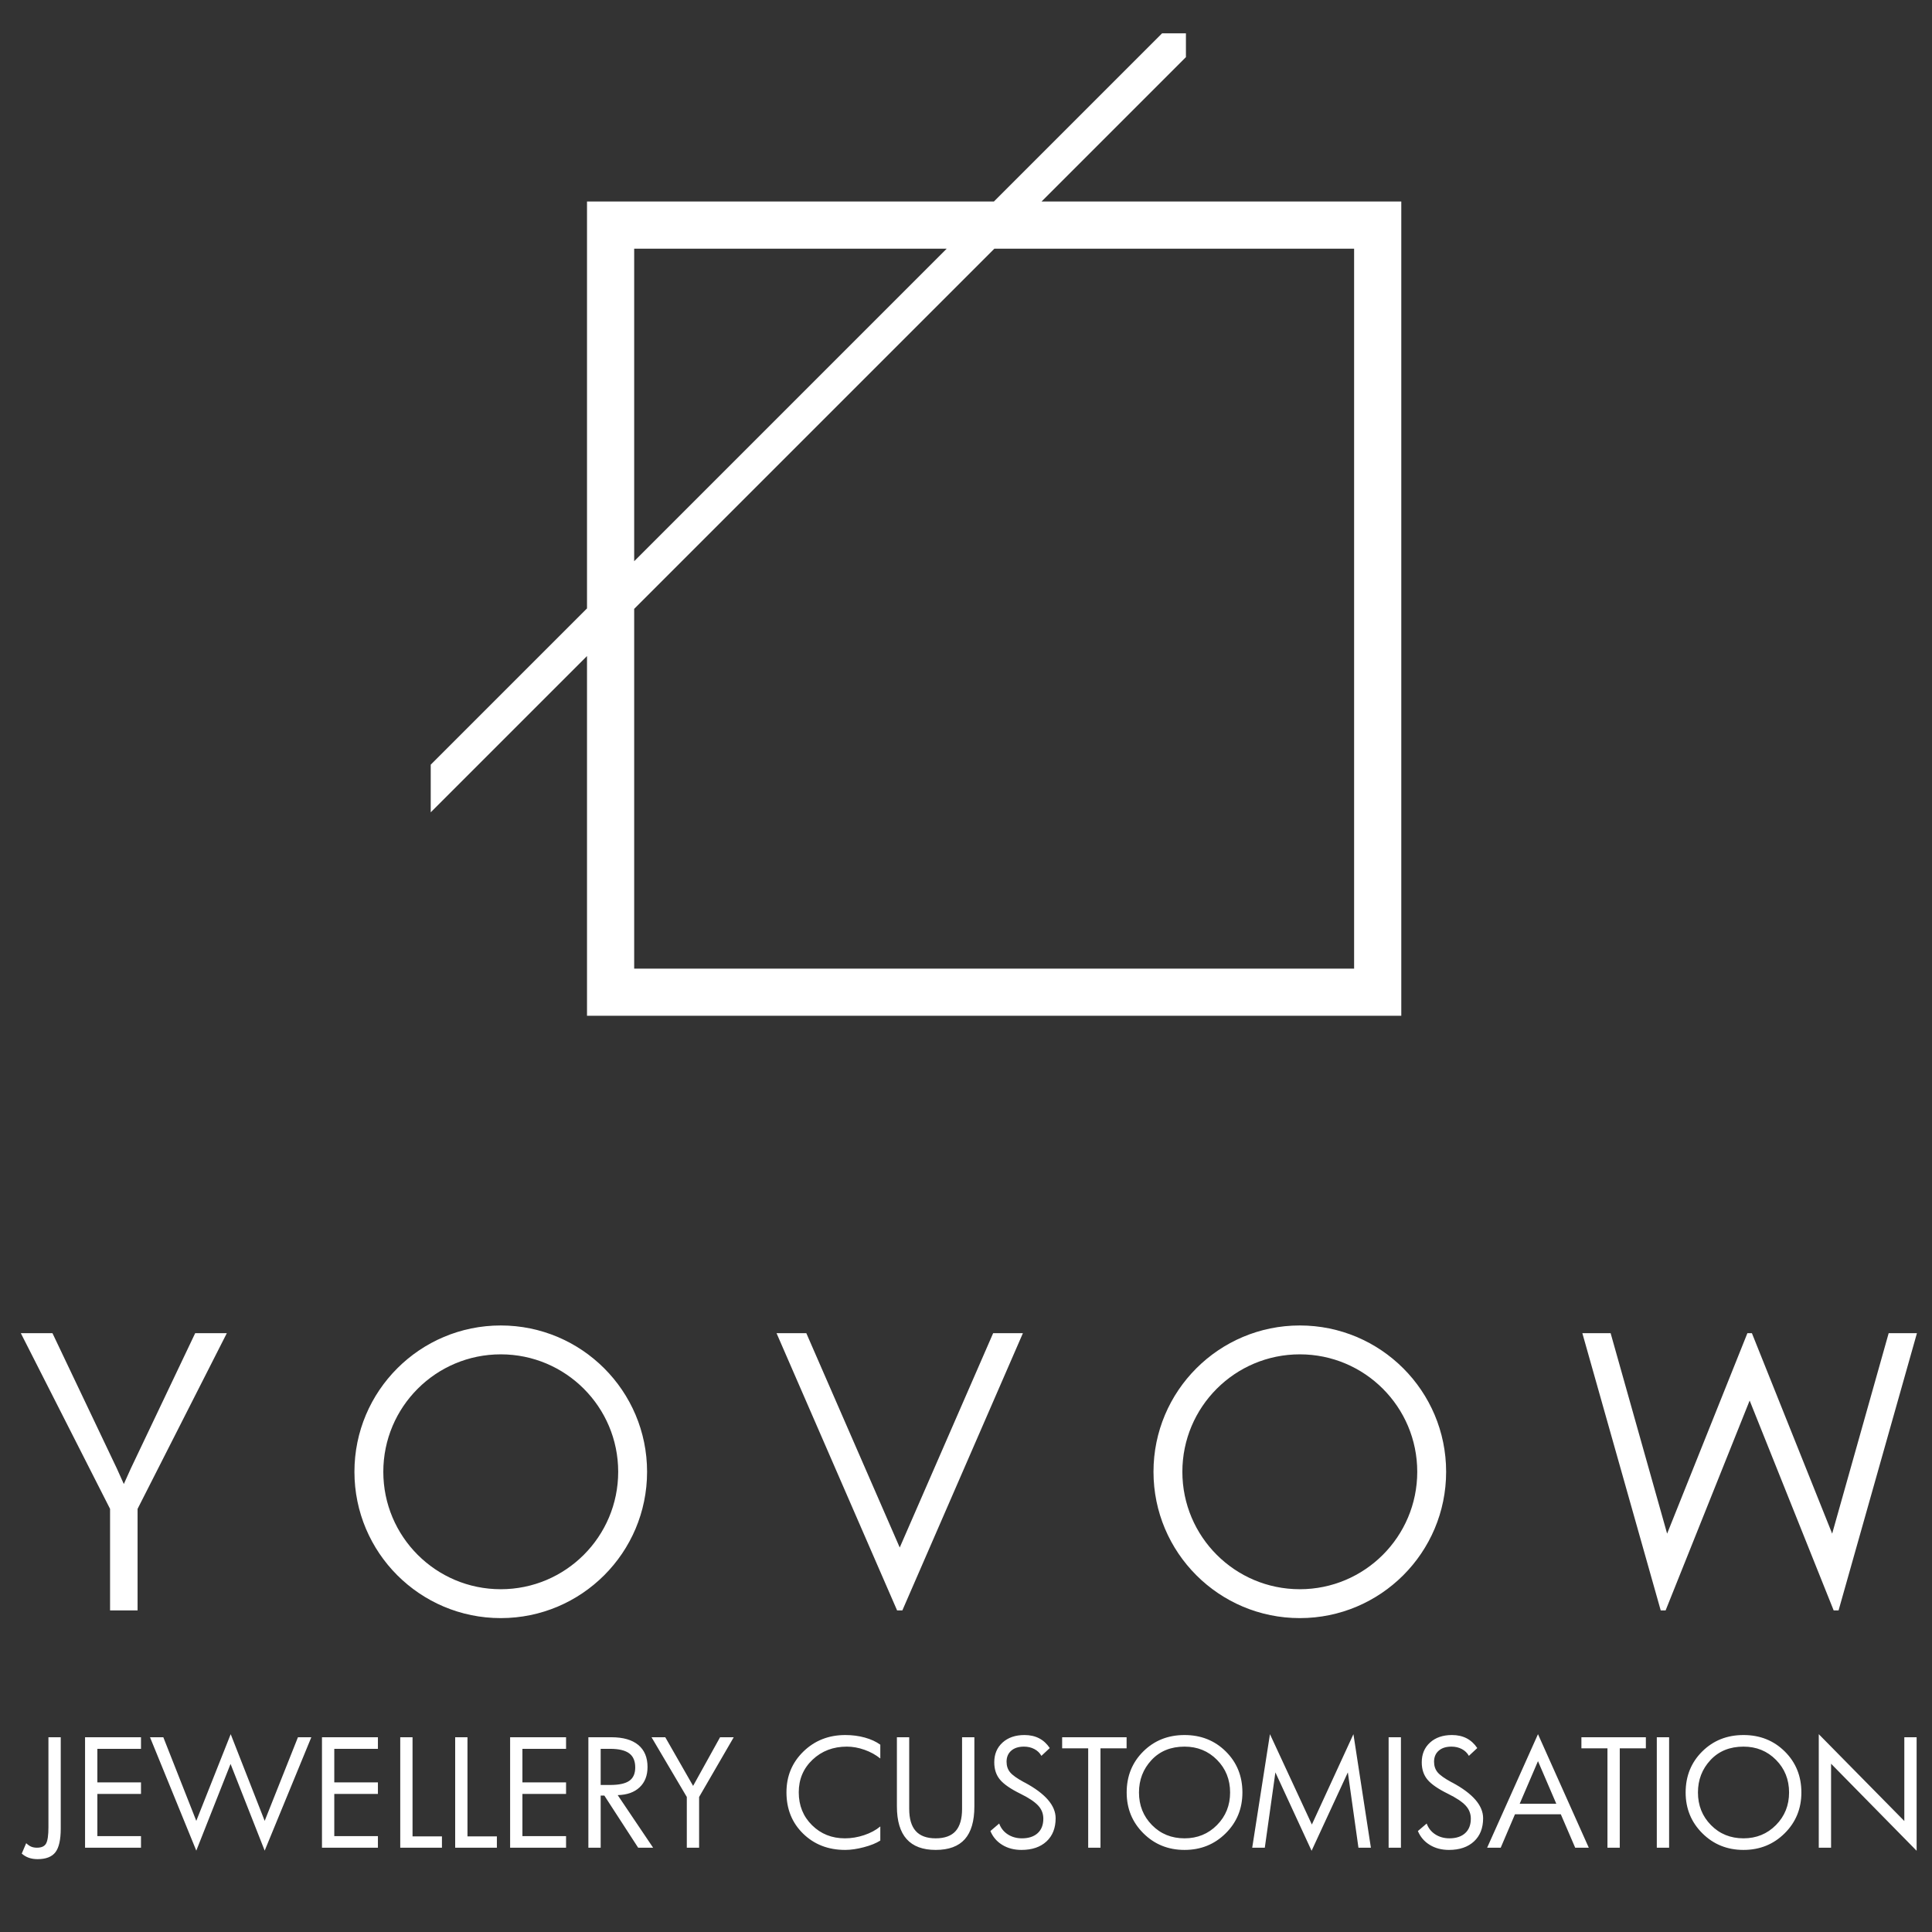 <?xml version="1.0" encoding="UTF-8"?>
<svg width="200px" height="200px" viewBox="0 0 200 200" version="1.1" xmlns="http://www.w3.org/2000/svg" xmlns:xlink="http://www.w3.org/1999/xlink">
    <rect x="0" y="0" width="200" height="200" fill="#333333" stroke="none"/>
    <!-- Generator: Sketch 56.2 (81672) - https://sketch.com -->
    <title>编组 40</title>
    <desc>Created with Sketch.</desc>
    <g id="20190820" stroke="none" stroke-width="1" fill="none" fill-rule="evenodd">
        <g id="P1-登录页" transform="translate(-1568, -251)" fill="#FFFFFF">
            <g id="编组-40" transform="translate(1568, 251)">
                <rect id="矩形" opacity="0" x="0" y="0" width="200" height="200"></rect>
                <path d="M5.014,189.163 L5.014,179.839 L6.288,179.839 L6.288,189.289 C6.288,190.444 6.105,191.261 5.74,191.74 C5.374,192.219 4.757,192.458 3.888,192.458 C3.552,192.458 3.249,192.41 2.977,192.314 C2.706,192.217 2.464,192.073 2.252,191.881 L2.711,190.807 C2.894,190.98 3.07,191.101 3.24,191.17 C3.41,191.239 3.607,191.273 3.829,191.273 C4.303,191.273 4.619,191.125 4.777,190.829 C4.935,190.533 5.014,189.977 5.014,189.163 Z M8.805,191.273 L8.805,179.84 L14.596,179.84 L14.596,181.039 L10.079,181.039 L10.079,184.512 L14.596,184.512 L14.596,185.705 L10.079,185.705 L10.079,190.074 L14.596,190.074 L14.596,191.273 L8.805,191.273 Z M27.4,188.496 L30.843,179.839 L32.228,179.839 L27.4,191.577 L23.867,182.602 L20.32,191.577 L15.529,179.839 L16.907,179.839 L20.32,188.496 L23.882,179.521 L27.4,188.496 Z M33.331,191.273 L33.331,179.84 L39.122,179.84 L39.122,181.039 L34.605,181.039 L34.605,184.512 L39.122,184.512 L39.122,185.705 L34.605,185.705 L34.605,190.074 L39.122,190.074 L39.122,191.273 L33.331,191.273 Z M42.706,179.839 L42.706,190.103 L45.75,190.103 L45.75,191.273 L41.433,191.273 L41.433,179.839 L42.706,179.839 Z M48.393,179.839 L48.393,190.103 L51.437,190.103 L51.437,191.273 L47.12,191.273 L47.12,179.839 L48.393,179.839 Z M52.807,191.273 L52.807,179.84 L58.598,179.84 L58.598,181.039 L54.081,181.039 L54.081,184.512 L58.598,184.512 L58.598,185.705 L54.081,185.705 L54.081,190.074 L58.598,190.074 L58.598,191.273 L52.807,191.273 Z M62.182,184.779 L63.167,184.779 C64.075,184.779 64.734,184.636 65.144,184.349 C65.554,184.063 65.759,183.602 65.759,182.964 C65.759,182.298 65.549,181.811 65.129,181.502 C64.71,181.194 64.056,181.039 63.167,181.039 L62.182,181.039 L62.182,184.779 Z M66.214,185.02 C65.669,185.536 64.912,185.806 63.944,185.83 L67.61,191.273 L66.062,191.273 L62.56,185.875 L62.182,185.875 L62.182,191.273 L60.908,191.273 L60.908,179.839 L63.285,179.839 C64.505,179.839 65.434,180.105 66.073,180.636 C66.713,181.166 67.032,181.928 67.032,182.92 C67.032,183.804 66.76,184.504 66.214,185.02 Z M71.75,184.875 L74.541,179.839 L75.956,179.839 L72.372,186.023 L72.372,191.273 L71.098,191.273 L71.098,186.023 L67.447,179.839 L68.869,179.839 L71.75,184.875 Z M87.508,179.61 C88.224,179.61 88.898,179.698 89.53,179.873 C90.161,180.048 90.695,180.294 91.129,180.61 L91.129,182.039 C90.66,181.659 90.116,181.359 89.496,181.139 C88.877,180.92 88.266,180.81 87.664,180.81 C86.252,180.81 85.069,181.26 84.116,182.161 C83.164,183.062 82.687,184.189 82.687,185.542 C82.687,186.904 83.145,188.039 84.061,188.944 C84.977,189.851 86.111,190.303 87.464,190.303 C88.13,190.303 88.792,190.194 89.452,189.974 C90.111,189.754 90.67,189.454 91.129,189.074 L91.129,190.533 C90.709,190.804 90.144,191.034 89.433,191.221 C88.722,191.409 88.076,191.503 87.493,191.503 C85.74,191.503 84.289,190.941 83.139,189.818 C81.989,188.695 81.414,187.27 81.414,185.542 C81.414,183.863 81.998,182.455 83.168,181.317 C84.339,180.179 85.785,179.61 87.508,179.61 Z M99.593,187.252 L99.593,179.84 L100.867,179.84 L100.867,186.993 C100.867,188.518 100.537,189.651 99.878,190.392 C99.219,191.133 98.213,191.503 96.861,191.503 C95.523,191.503 94.519,191.128 93.85,190.377 C93.182,189.627 92.847,188.499 92.847,186.993 L92.847,179.84 L94.121,179.84 L94.121,187.252 C94.121,188.279 94.347,189.044 94.798,189.548 C95.25,190.051 95.938,190.303 96.861,190.303 C97.788,190.303 98.476,190.054 98.923,189.556 C99.369,189.057 99.593,188.289 99.593,187.252 Z M106.08,184.527 C108.213,185.672 109.279,186.904 109.279,188.222 C109.279,189.239 108.963,190.04 108.332,190.625 C107.699,191.21 106.836,191.503 105.739,191.503 C104.984,191.503 104.324,191.33 103.758,190.984 C103.193,190.639 102.782,190.16 102.526,189.548 L103.436,188.771 C103.609,189.249 103.907,189.624 104.329,189.896 C104.751,190.167 105.239,190.303 105.791,190.303 C106.483,190.303 107.024,190.125 107.417,189.77 C107.809,189.414 108.005,188.914 108.005,188.267 C108.005,187.743 107.824,187.288 107.461,186.901 C107.098,186.513 106.49,186.109 105.636,185.689 C104.623,185.191 103.919,184.705 103.521,184.231 C103.124,183.757 102.926,183.157 102.926,182.432 C102.926,181.587 103.212,180.906 103.785,180.387 C104.357,179.869 105.115,179.61 106.058,179.61 C106.63,179.61 107.134,179.723 107.568,179.947 C108.003,180.172 108.37,180.509 108.672,180.958 L107.805,181.765 C107.638,181.464 107.395,181.23 107.076,181.061 C106.757,180.893 106.398,180.81 105.999,180.81 C105.441,180.81 105.001,180.95 104.68,181.232 C104.36,181.513 104.199,181.893 104.199,182.372 C104.199,182.807 104.321,183.172 104.566,183.468 C104.81,183.764 105.293,184.108 106.014,184.498 L106.08,184.527 Z M109.953,180.987 L109.953,179.84 L116.625,179.84 L116.625,180.987 L113.922,180.987 L113.922,191.273 L112.649,191.273 L112.649,180.987 L109.953,180.987 Z M125.982,188.93 C126.888,188.014 127.34,186.889 127.34,185.557 C127.34,184.218 126.888,183.093 125.985,182.18 C125.082,181.267 123.961,180.81 122.623,180.81 C121.207,180.81 120.066,181.273 119.202,182.202 C118.338,183.13 117.907,184.248 117.907,185.557 C117.907,186.894 118.356,188.02 119.254,188.933 C120.153,189.847 121.276,190.303 122.623,190.303 C123.957,190.303 125.076,189.845 125.982,188.93 Z M122.623,179.61 C124.326,179.61 125.751,180.178 126.896,181.313 C128.042,182.449 128.614,183.863 128.614,185.557 C128.614,187.23 128.037,188.639 126.882,189.785 C125.726,190.93 124.307,191.503 122.623,191.503 C120.935,191.503 119.514,190.929 118.362,189.781 C117.209,188.633 116.633,187.225 116.633,185.557 C116.633,183.863 117.204,182.449 118.347,181.313 C119.489,180.178 120.915,179.61 122.623,179.61 Z M135.804,188.874 L140.107,179.521 L141.914,191.273 L140.626,191.273 L139.529,183.476 L135.775,191.592 L132.028,183.476 L130.932,191.273 L129.629,191.273 L131.465,179.521 L135.804,188.874 Z M143.75,191.273 L143.75,179.84 L145.024,179.84 L145.024,191.273 L143.75,191.273 Z M150.333,184.527 C152.466,185.672 153.532,186.904 153.532,188.222 C153.532,189.239 153.217,190.04 152.585,190.625 C151.953,191.21 151.089,191.503 149.993,191.503 C149.238,191.503 148.577,191.33 148.012,190.984 C147.447,190.639 147.036,190.16 146.779,189.548 L147.69,188.771 C147.863,189.249 148.16,189.624 148.583,189.896 C149.004,190.167 149.492,190.303 150.045,190.303 C150.736,190.303 151.277,190.125 151.67,189.77 C152.063,189.414 152.259,188.914 152.259,188.267 C152.259,187.743 152.077,187.288 151.714,186.901 C151.351,186.513 150.743,186.109 149.889,185.689 C148.877,185.191 148.172,184.705 147.775,184.231 C147.378,183.757 147.179,183.157 147.179,182.432 C147.179,181.587 147.465,180.906 148.038,180.387 C148.611,179.869 149.368,179.61 150.311,179.61 C150.884,179.61 151.387,179.723 151.822,179.947 C152.256,180.172 152.624,180.509 152.926,180.958 L152.059,181.765 C151.891,181.464 151.648,181.23 151.33,181.061 C151.011,180.893 150.652,180.81 150.252,180.81 C149.694,180.81 149.255,180.95 148.934,181.232 C148.613,181.513 148.453,181.893 148.453,182.372 C148.453,182.807 148.575,183.172 148.819,183.468 C149.064,183.764 149.546,184.108 150.267,184.498 L150.333,184.527 Z M157.317,186.726 L161.108,186.726 L159.212,182.313 L157.317,186.726 Z M153.948,191.273 L159.212,179.521 L164.47,191.273 L163.063,191.273 L161.575,187.815 L156.828,187.815 L155.354,191.273 L153.948,191.273 Z M163.707,180.987 L163.707,179.84 L170.379,179.84 L170.379,180.987 L167.677,180.987 L167.677,191.273 L166.403,191.273 L166.403,180.987 L163.707,180.987 Z M171.512,191.273 L171.512,179.84 L172.786,179.84 L172.786,191.273 L171.512,191.273 Z M183.846,188.93 C184.752,188.014 185.204,186.889 185.204,185.557 C185.204,184.218 184.753,183.093 183.85,182.18 C182.946,181.267 181.826,180.81 180.488,180.81 C179.071,180.81 177.93,181.273 177.066,182.202 C176.203,183.13 175.771,184.248 175.771,185.557 C175.771,186.894 176.22,188.02 177.119,188.933 C178.017,189.847 179.14,190.303 180.488,190.303 C181.821,190.303 182.94,189.845 183.846,188.93 Z M180.488,179.61 C182.191,179.61 183.615,180.178 184.761,181.313 C185.906,182.449 186.478,183.863 186.478,185.557 C186.478,187.23 185.901,188.639 184.746,189.785 C183.59,190.93 182.171,191.503 180.488,191.503 C178.799,191.503 177.379,190.929 176.226,189.781 C175.073,188.633 174.497,187.225 174.497,185.557 C174.497,183.863 175.068,182.449 176.211,181.313 C177.354,180.178 178.779,179.61 180.488,179.61 Z M197.135,188.511 L197.135,179.84 L198.408,179.84 L198.408,191.591 L189.552,182.58 L189.552,191.273 L188.278,191.273 L188.278,179.521 L197.135,188.511 Z" id="形状结合"></path>
                <path d="M11.394,166.708 L11.394,156.199 L2.155,138.009 L5.43,138.009 L12.098,152.024 L12.818,153.626 L13.539,152.024 L20.206,138.009 L23.481,138.009 L14.242,156.199 L14.242,166.708 L11.394,166.708 Z M93.412,166.708 L92.867,166.708 L80.387,138.009 L83.469,138.009 L93.14,160.199 L102.811,138.009 L105.892,138.009 L93.412,166.708 Z M172.424,166.708 L171.917,166.708 L163.804,138.009 L166.731,138.009 L172.58,158.762 L180.89,138.009 L181.356,138.009 L189.665,158.762 L195.515,138.009 L198.441,138.009 L190.328,166.708 L189.821,166.708 L181.123,144.984 L172.424,166.708 Z M51.838,164.516 C58.552,164.516 63.995,159.073 63.995,152.359 C63.995,145.644 58.552,140.201 51.838,140.201 C45.123,140.201 39.68,145.644 39.68,152.359 C39.68,159.073 45.123,164.516 51.838,164.516 Z M66.985,152.359 C66.985,160.724 60.203,167.506 51.838,167.506 C43.472,167.506 36.691,160.724 36.691,152.359 C36.691,143.993 43.472,137.212 51.838,137.212 C60.203,137.212 66.985,143.993 66.985,152.359 Z M134.556,164.516 C141.27,164.516 146.713,159.073 146.713,152.359 C146.713,145.644 141.27,140.201 134.556,140.201 C127.841,140.201 122.398,145.644 122.398,152.359 C122.398,159.073 127.841,164.516 134.556,164.516 Z M134.556,137.212 C142.921,137.212 149.703,143.993 149.703,152.359 C149.703,160.724 142.921,167.506 134.556,167.506 C126.19,167.506 119.409,160.724 119.409,152.359 C119.409,143.993 126.19,137.212 134.556,137.212 Z" id="形状"></path>
                <path d="M65.65,63.03 C77.248,51.432 91.548,37.133 102.939,25.742 L140.177,25.742 L140.177,100.27 L65.65,100.27 L65.65,63.03 Z M65.65,25.742 L98.006,25.742 C78.194,45.555 85.601,38.147 65.65,58.098 L65.65,25.742 Z M60.767,67.914 L60.767,105.153 L145.061,105.153 L145.061,20.859 L107.822,20.859 C116.473,12.208 122.533,6.148 122.767,5.914 L122.767,3.448 L120.3,3.448 C113.134,10.614 107.454,16.295 102.89,20.859 L60.767,20.859 L60.767,62.982 C56.462,67.286 51.17,72.577 44.589,79.159 L44.589,84.091 C45.188,83.492 51.716,76.964 60.767,67.914 L60.767,67.914 Z" id="Fill-39"></path>
            </g>
        </g>
    </g>
</svg>